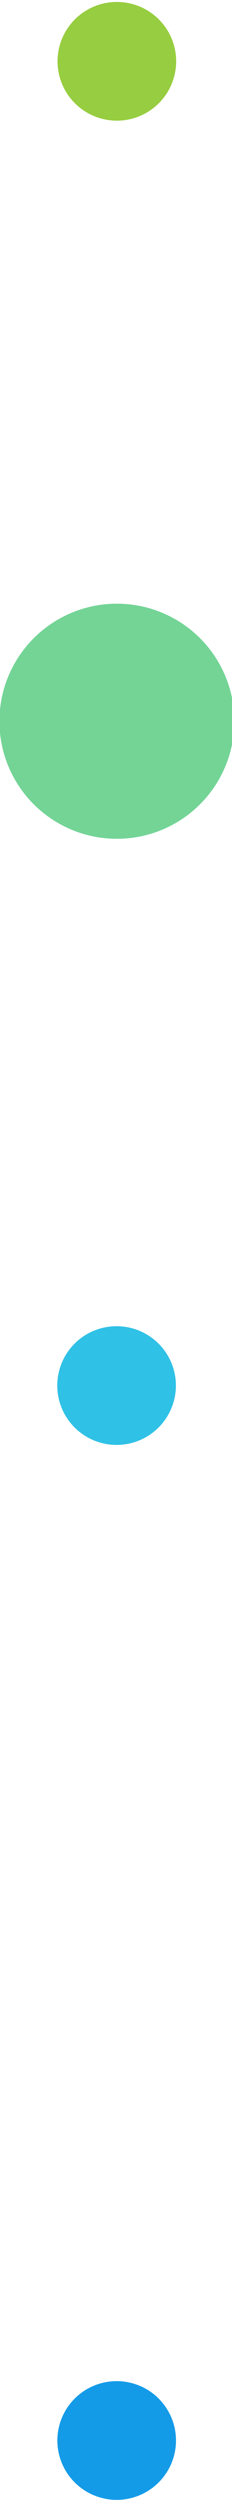 <?xml version="1.0" encoding="utf-8"?>
<!-- Generator: Adobe Illustrator 22.0.0, SVG Export Plug-In . SVG Version: 6.00 Build 0)  -->
<svg version="1.1" id="Слой_9" xmlns="http://www.w3.org/2000/svg" xmlns:xlink="http://www.w3.org/1999/xlink" x="0px" y="0px"
	 viewBox="0 0 39.5 425.3" style="enable-background:new 0 0 39.5 425.3;" xml:space="preserve">
<style type="text/css">
	.st0{fill:#97CD40;}
	.st1{fill:#2FC1E6;}
	.st2{fill:#149BE8;}
	.st3{fill:#73D496;}
</style>
<ellipse transform="matrix(0.707 -0.707 0.707 0.707 -1.527 17.146)" class="st0" cx="19.9" cy="10.4" rx="10.1" ry="10.1"/>
<ellipse transform="matrix(0.707 -0.707 0.707 0.707 -160.859 83.144)" class="st1" cx="19.9" cy="235.7" rx="10.1" ry="10.1"/>
<ellipse transform="matrix(0.707 -0.707 0.707 0.707 -287.75 135.704)" class="st2" cx="19.9" cy="415.2" rx="10.1" ry="10.1"/>
<circle class="st3" cx="19.9" cy="122.7" r="20"/>
</svg>
